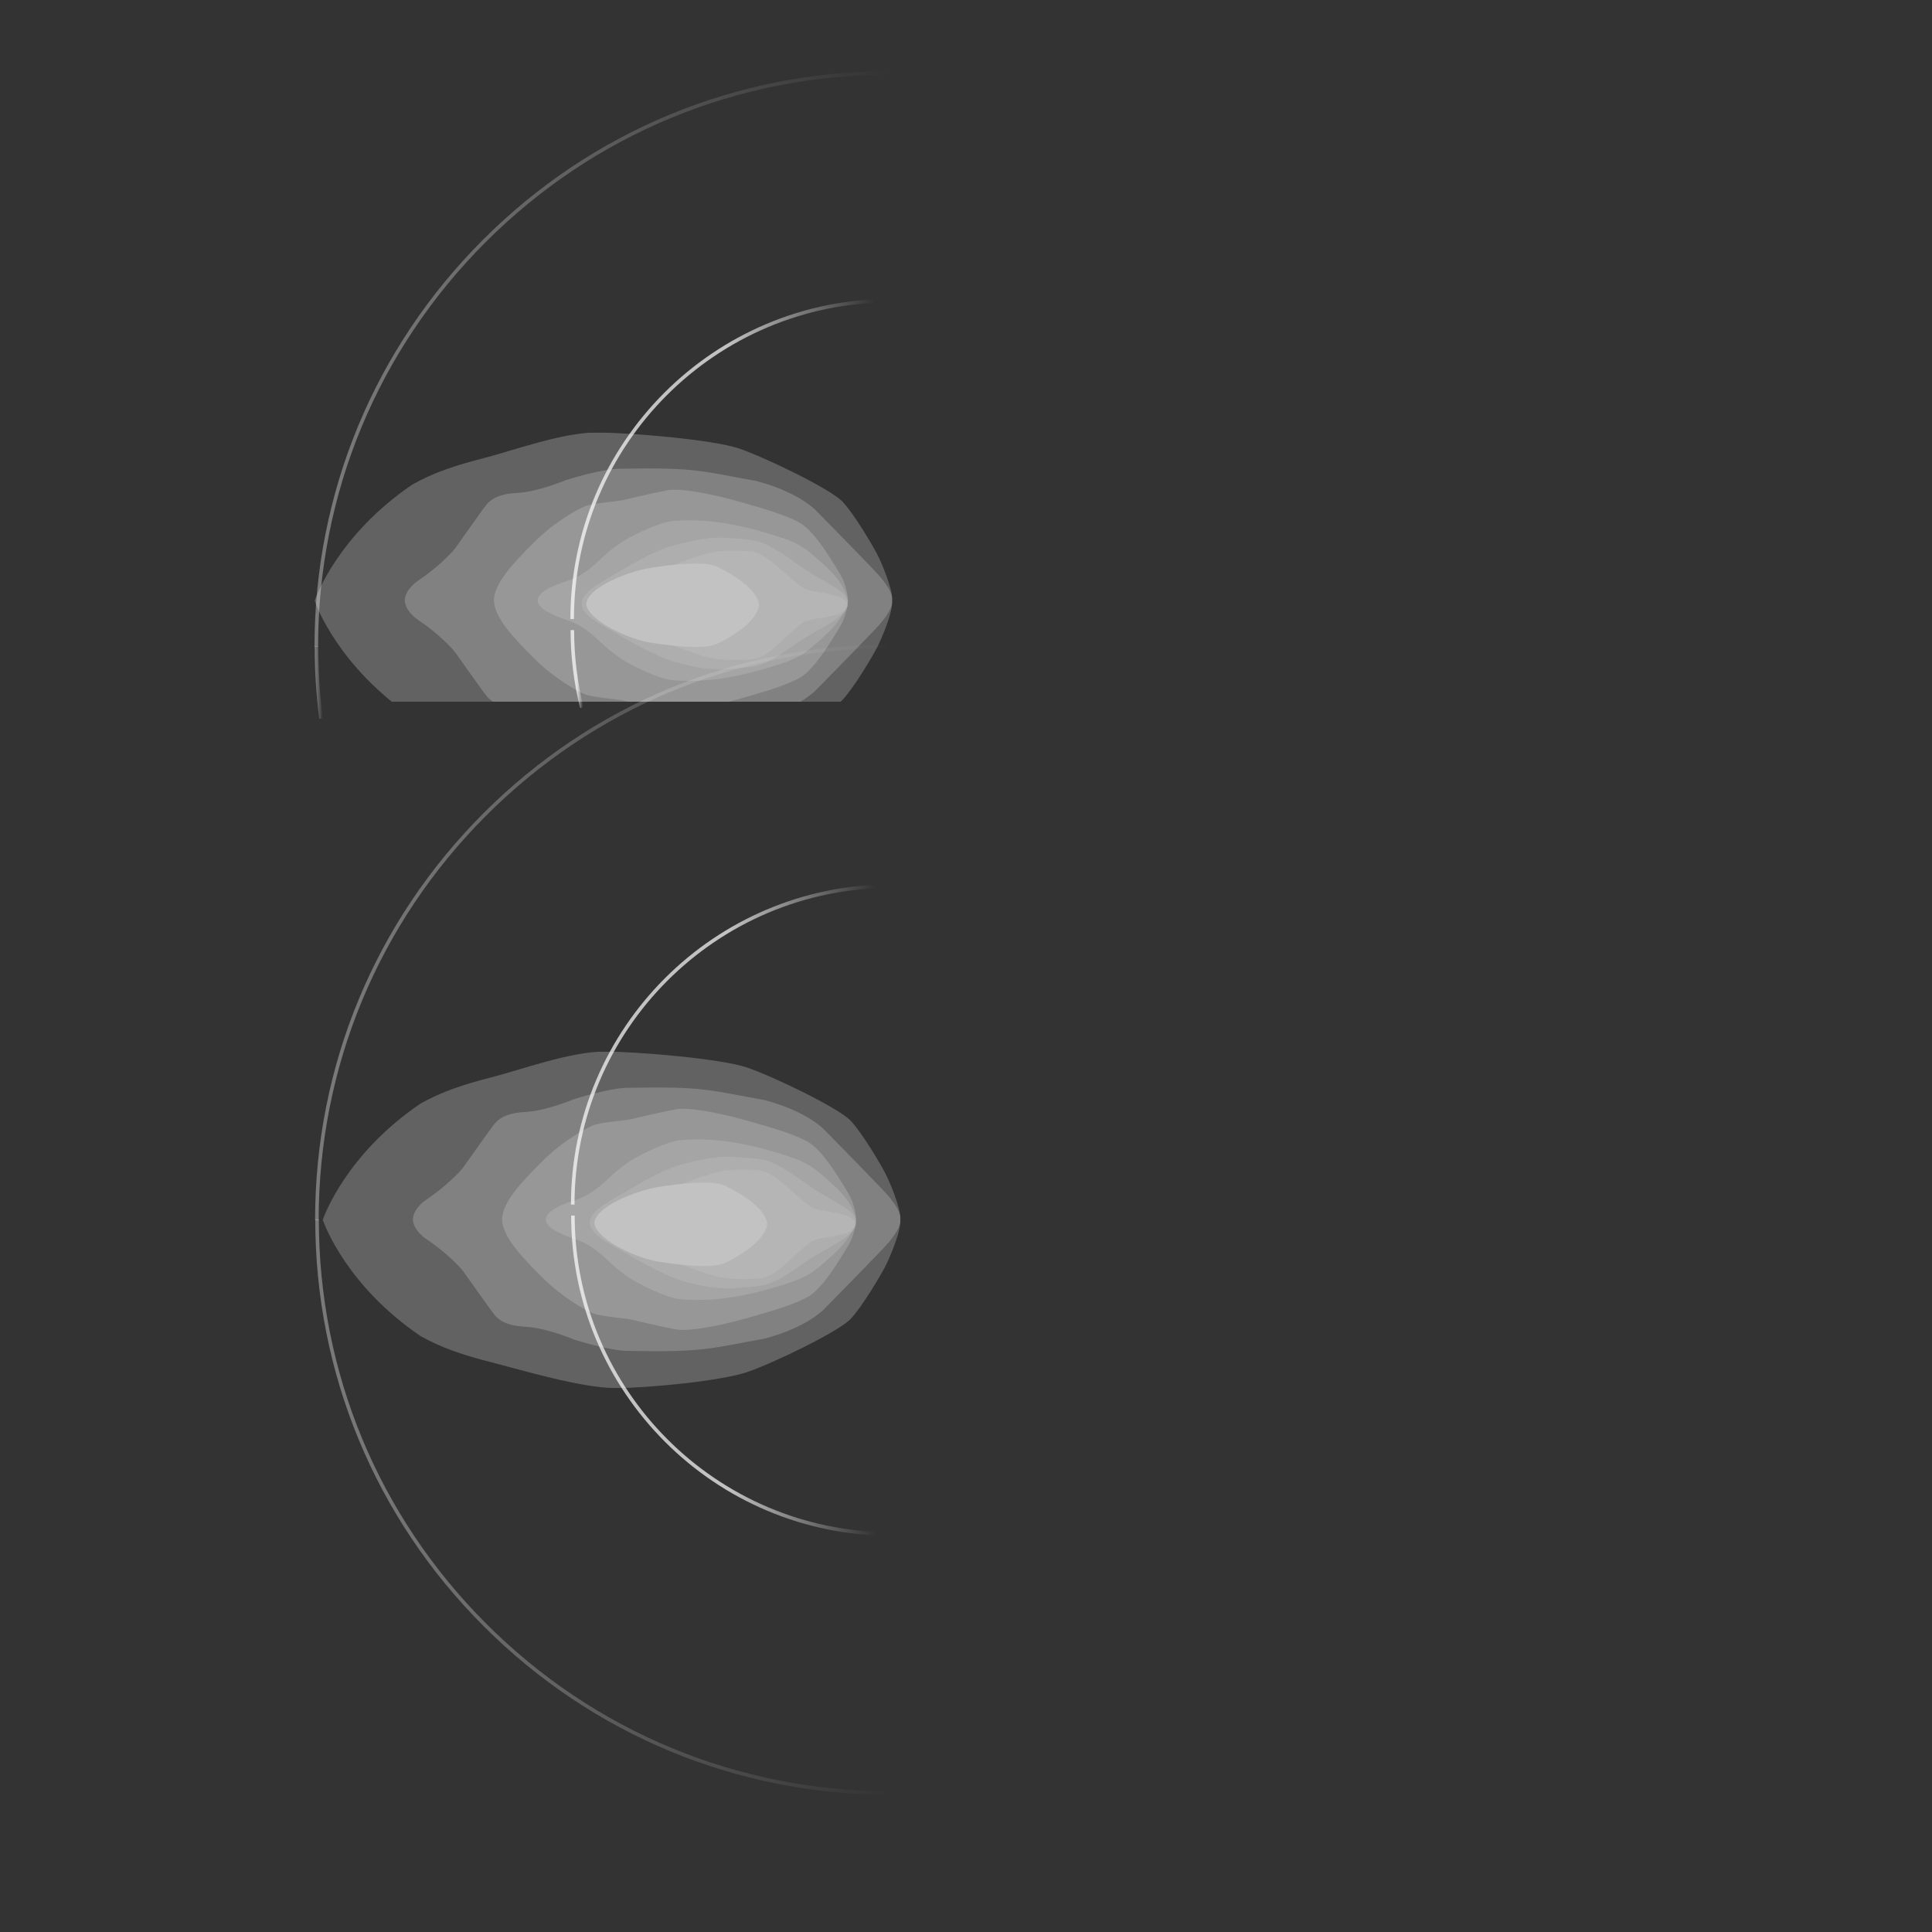 <?xml version="1.0" encoding="UTF-8"?>
<svg xmlns="http://www.w3.org/2000/svg" xmlns:xlink="http://www.w3.org/1999/xlink" viewBox="0 0 1080 1080">
  <rect x="0" y="0" width="1080" height="1080" fill="#333333" stroke="none"/>
  <defs>
    <style>
      .cls-1 {
        fill: none;
      }

      .cls-2 {
        fill: url(#New_Gradient_Swatch-4);
      }

      .cls-2, .cls-3, .cls-4, .cls-5, .cls-6, .cls-7, .cls-8, .cls-9, .cls-10 {
        opacity: .7;
      }

      .cls-3 {
        fill: url(#New_Gradient_Swatch-2);
      }

      .cls-4 {
        fill: url(#New_Gradient_Swatch-3);
      }

      .cls-11 {
        mix-blend-mode: overlay;
      }

      .cls-11, .cls-12 {
        opacity: .33;
      }

      .cls-13 {
        fill: #fff;
      }

      .cls-5 {
        fill: url(#New_Gradient_Swatch);
      }

      .cls-6 {
        fill: url(#linear-gradient-4);
      }

      .cls-7 {
        fill: url(#linear-gradient-3);
      }

      .cls-8 {
        fill: url(#linear-gradient-2);
      }

      .cls-14 {
        clip-path: url(#clippath-16);
      }

      .cls-15 {
        clip-path: url(#clippath-10);
      }

      .cls-16 {
        clip-path: url(#clippath-15);
      }

      .cls-17 {
        clip-path: url(#clippath-11);
      }

      .cls-18 {
        clip-path: url(#clippath-13);
      }

      .cls-19 {
        clip-path: url(#clippath-14);
      }

      .cls-20 {
        clip-path: url(#clippath-12);
      }

      .cls-21 {
        clip-path: url(#clippath-3);
      }

      .cls-22 {
        clip-path: url(#clippath-1);
      }

      .cls-23 {
        clip-path: url(#clippath-4);
      }

      .cls-24 {
        clip-path: url(#clippath-2);
      }

      .cls-25 {
        clip-path: url(#clippath-9);
      }

      .cls-26 {
        clip-path: url(#clippath-8);
      }

      .cls-27 {
        clip-path: url(#clippath-7);
      }

      .cls-28 {
        clip-path: url(#clippath-6);
      }

      .cls-29 {
        clip-path: url(#clippath-5);
      }

      .cls-9 {
        fill: url(#linear-gradient);
      }

      .cls-30 {
        isolation: isolate;
      }

      .cls-31 {
        clip-path: url(#clippath);
      }
    </style>
    <clipPath id="clippath">
      <rect class="cls-1" x="154.309" y="221.37" width="424.127" height="170.912" transform="translate(732.744 613.652) rotate(-180)"/>
    </clipPath>
    <clipPath id="clippath-1">
      <rect class="cls-1" x="175.849" y="241.777" width="322.978" height="188.087"/>
    </clipPath>
    <clipPath id="clippath-2">
      <rect class="cls-1" x="175.849" y="241.777" width="322.978" height="188.087"/>
    </clipPath>
    <clipPath id="clippath-3">
      <rect class="cls-1" x="175.849" y="241.777" width="322.901" height="188.087"/>
    </clipPath>
    <clipPath id="clippath-4">
      <rect class="cls-1" x="226.248" y="261.86" width="272.579" height="147.419"/>
    </clipPath>
    <clipPath id="clippath-5">
      <rect class="cls-1" x="276.096" y="273.763" width="197.872" height="123.608"/>
    </clipPath>
    <clipPath id="clippath-6">
      <rect class="cls-1" x="300.57" y="290.872" width="173.397" height="89.753"/>
    </clipPath>
    <clipPath id="clippath-7">
      <rect class="cls-1" x="325.161" y="300.564" width="148.807" height="73.53"/>
    </clipPath>
    <clipPath id="clippath-8">
      <rect class="cls-1" x="327.87" y="307.826" width="145.96" height="61.127"/>
    </clipPath>
    <linearGradient id="linear-gradient" x1="176.137" y1="521.134" x2="497.783" y2="521.134" gradientTransform="matrix(1, 0, 0, 1, 0, 0)" gradientUnits="userSpaceOnUse">
      <stop offset="0" stop-color="#fff" stop-opacity=".5"/>
      <stop offset=".156" stop-color="#fff" stop-opacity=".45"/>
      <stop offset=".445" stop-color="#fff" stop-opacity=".316"/>
      <stop offset=".832" stop-color="#fff" stop-opacity=".102"/>
      <stop offset="1" stop-color="#fff" stop-opacity="0"/>
    </linearGradient>
    <linearGradient id="New_Gradient_Swatch" data-name="New Gradient Swatch" x1="319.176" y1="583.872" x2="498.15" y2="583.872" gradientTransform="matrix(1, 0, 0, 1, 0, 0)" gradientUnits="userSpaceOnUse">
      <stop offset=".49" stop-color="#fff"/>
      <stop offset=".95" stop-color="#fff" stop-opacity="0"/>
    </linearGradient>
    <linearGradient id="linear-gradient-2" x1="176.228" y1="1171.315" x2="497.873" y2="1171.315" gradientTransform="translate(0 2013.812) scale(1 -1)" xlink:href="#linear-gradient"/>
    <linearGradient id="New_Gradient_Swatch-2" data-name="New Gradient Swatch" x1="319.275" y1="1244.809" x2="498.25" y2="1244.809" gradientTransform="translate(0 2013.812) scale(1 -1)" xlink:href="#New_Gradient_Swatch"/>
    <linearGradient id="linear-gradient-3" x1="175.816" y1="200.6" x2="497.461" y2="200.6" xlink:href="#linear-gradient"/>
    <linearGradient id="New_Gradient_Swatch-3" data-name="New Gradient Swatch" x1="318.854" y1="256.583" x2="497.829" y2="256.583" xlink:href="#New_Gradient_Swatch"/>
    <linearGradient id="linear-gradient-4" x1="175.907" y1="1632.301" x2="180.447" y2="1632.301" gradientTransform="translate(0 2013.812) scale(1 -1)" xlink:href="#linear-gradient"/>
    <linearGradient id="New_Gradient_Swatch-4" data-name="New Gradient Swatch" x1="318.954" y1="1639.792" x2="326.223" y2="1639.792" gradientTransform="translate(0 2013.812) scale(1 -1)" xlink:href="#New_Gradient_Swatch"/>
    <clipPath id="clippath-9">
      <rect class="cls-1" x="180.395" y="587.839" width="322.978" height="188.087"/>
    </clipPath>
    <clipPath id="clippath-10">
      <rect class="cls-1" x="180.395" y="587.839" width="322.978" height="188.087"/>
    </clipPath>
    <clipPath id="clippath-11">
      <rect class="cls-1" x="180.395" y="587.839" width="322.901" height="188.087"/>
    </clipPath>
    <clipPath id="clippath-12">
      <rect class="cls-1" x="230.794" y="607.922" width="272.579" height="147.419"/>
    </clipPath>
    <clipPath id="clippath-13">
      <rect class="cls-1" x="280.642" y="619.825" width="197.872" height="123.608"/>
    </clipPath>
    <clipPath id="clippath-14">
      <rect class="cls-1" x="305.116" y="636.934" width="173.397" height="89.753"/>
    </clipPath>
    <clipPath id="clippath-15">
      <rect class="cls-1" x="329.706" y="646.626" width="148.807" height="73.53"/>
    </clipPath>
    <clipPath id="clippath-16">
      <rect class="cls-1" x="332.416" y="653.888" width="145.96" height="61.127"/>
    </clipPath>
  </defs>
  <g class="cls-30">
    <g id="lights">
      <g class="cls-10">
        <g class="cls-31">
          <g class="cls-22">
            <g class="cls-24">
              <g class="cls-11">
                <g class="cls-21">
                  <path class="cls-13" d="M498.715,335.893c.575,6.035-6.035,21.553-8.621,26.439-2.586,4.885-12.357,21.553-18.967,28.737-6.609,7.185-43.681,25.002-58.05,29.887-14.368,4.885-54.745,8.909-73.712,8.909s-53.308-10.345-69.113-14.369c-15.806-4.023-27.876-8.046-39.658-14.656-41.277-27.979-53.844-62.496-54.695-64.947h-.049l.024-.072-.024-.071h.049c.852-2.451,13.419-36.967,54.695-64.947,11.782-6.609,23.852-10.633,39.658-14.656,15.806-4.023,43.968-14.368,62.935-14.368,18.967,0,65.522,4.023,79.89,8.909,14.369,4.886,51.44,22.703,58.05,29.887,6.61,7.185,16.381,23.852,18.967,28.738,2.586,4.885,9.196,20.404,8.621,26.439"/>
                </g>
              </g>
              <g class="cls-12">
                <g class="cls-23">
                  <path class="cls-13" d="M226.261,335.569c-.004-.084-.011-.167-.013-.252h.025c.435-5.847,6.5-10.074,7.338-10.633,10.345-6.897,18.679-15.231,20.978-18.392,1.927-2.65,16.381-23.277,17.818-24.714s4.885-5.46,16.667-6.035c11.782-.575,27.301-7.185,27.301-7.185,0,0,20.978-6.609,30.749-6.324,42.244-.861,45.405,1.438,75.867,6.898,24.714,6.61,33.623,16.955,33.623,16.955,0,0,20.978,21.266,32.473,33.335,9.956,10.454,9.887,15.248,9.691,16.344,.197,1.096,.265,5.891-9.691,16.344-11.495,12.07-32.473,33.335-32.473,33.335,0,0-8.909,10.345-33.623,16.955-30.462,5.46-33.623,7.759-75.867,6.898-9.771,.286-30.749-6.324-30.749-6.324,0,0-15.518-6.61-27.301-7.185-11.782-.575-15.231-4.598-16.667-6.035-1.437-1.437-15.89-22.064-17.818-24.714-2.299-3.161-10.633-11.495-20.978-18.392-.838-.559-6.903-4.786-7.338-10.633h-.025c.002-.085,.009-.168,.013-.252"/>
                </g>
              </g>
              <g class="cls-12">
                <g class="cls-29">
                  <path class="cls-13" d="M276.096,335.567v-.003c.244-9.805,11.256-21.227,22.462-32.432,11.208-11.208,24.14-18.392,28.45-20.116,4.311-1.724,18.967-2.874,21.266-3.449s14.369-3.449,24.714-5.46c10.345-2.012,37.071,5.46,37.071,5.46,0,0,14.137,3.85,21.553,6.322,6.897,2.299,13.219,4.886,16.38,6.897,8.047,5.46,15.806,18.679,20.979,27.013,5.155,8.307,4.997,15.719,4.995,15.768,.002,.049,.16,7.461-4.995,15.768-5.173,8.334-12.932,21.553-20.979,27.013-3.161,2.012-9.483,4.598-16.38,6.897-7.416,2.472-21.553,6.322-21.553,6.322,0,0-26.726,7.472-37.071,5.46-10.345-2.012-22.415-4.886-24.714-5.46s-16.955-1.724-21.266-3.449c-4.311-1.724-17.243-8.909-28.45-20.116-11.206-11.206-22.218-22.627-22.462-32.432v-.003"/>
                </g>
              </g>
              <g class="cls-12">
                <g class="cls-28">
                  <path class="cls-13" d="M319.249,324.005c4.598-1.724,9.483-4.886,15.656-10.694,8.196-7.985,15.093-11.721,15.093-11.721,4.023-2.299,17.53-9.483,26.151-10.345,24.14-2.012,45.98,4.598,59.487,8.909s16.38,8.046,25.864,16.381c11.782,10.633,12.467,19.216,12.467,19.216,0,0-.685,8.583-12.467,19.216-9.484,8.334-12.357,12.07-25.864,16.381-13.507,4.311-35.347,10.92-59.487,8.909-8.621-.862-22.128-8.046-26.151-10.345,0,0-6.897-3.736-15.093-11.721-6.173-5.809-11.058-8.97-15.656-10.694-4.598-1.724-18.679-5.996-18.679-11.744,0-6.322,14.081-10.02,18.679-11.744"/>
                </g>
              </g>
              <g class="cls-12">
                <g class="cls-27">
                  <path class="cls-13" d="M335.917,325.585c2.996-1.997,19.254-11.208,19.254-11.208,0,0,12.07-6.897,19.542-8.909,8.621-2.586,20.12-5.146,28.45-4.886,9.196,.287,17.53,1.437,17.53,1.437,7.184,.862,17.242,7.759,22.415,11.495,5.172,3.736,9.339,6.572,15.949,10.307,6.609,3.736,8.621,4.886,11.782,7.472,3.161,2.586,3.128,6.035,3.128,6.035,0,0,.033,3.449-3.128,6.035-3.161,2.586-4.311,3.736-10.92,7.472-6.61,3.736-11.639,6.571-16.811,10.307-5.173,3.736-15.231,10.633-22.415,11.495,0,0-8.334,1.15-17.53,1.437-8.33,.26-19.914-2.029-28.45-4.886-7.616-2.548-19.685-9.158-19.685-9.158,0,0-15.231-8.621-19.111-10.958-2.662-1.604-10.757-6.17-10.757-11.744,0-5.575,8.17-10.02,10.757-11.744"/>
                </g>
              </g>
              <g class="cls-12">
                <g class="cls-26">
                  <path class="cls-13" d="M375,316.531s10.592-4.456,19.541-6.897c9.483-2.586,19.254-1.724,25.002-1.437,5.748,.287,13.507,7.184,13.507,7.184,0,0,10.633,9.483,14.944,12.645,4.31,3.161,9.196,2.299,18.967,4.886,6.897,2.011,6.87,5.424,6.87,5.424,0,0,.027,3.412-6.87,5.424-9.771,2.586-14.656,1.724-18.967,4.885-4.311,3.161-14.8,13.112-14.8,13.112,0,0-7.472,6.61-13.219,6.897-5.748,.287-15.95,.97-25.433-1.617-8.949-2.441-19.541-6.897-19.541-6.897l-47.13-21.804,47.13-21.805Z"/>
                </g>
              </g>
              <path class="cls-13" d="M362.825,317.579c24.897-3.945,34.303-2.664,38.326-.653,23.996,11.926,23.134,21.122,23.134,21.122,0,0,.575,10.058-23.134,21.696-4.023,2.012-13.429,3.293-38.326-.653-10.161-1.681-32.943-11.13-35.099-21.044,0-10.058,25.146-18.823,35.099-20.469"/>
            </g>
          </g>
        </g>
      </g>
      <path class="cls-9" d="M178.137,681.957h-2c0-85.915,33.457-166.688,94.208-227.438,60.75-60.751,141.522-94.208,227.438-94.208v2c-85.381,0-165.65,33.249-226.023,93.622s-93.622,140.643-93.622,226.023Z"/>
      <path class="cls-5" d="M321.16,673.359h-1.984c0-98.688,80.287-178.975,178.975-178.975v1.984c-97.593,0-176.99,79.397-176.99,176.99Z"/>
      <path class="cls-8" d="M497.873,1003.32c-85.915,0-166.688-33.457-227.438-94.208-60.751-60.75-94.208-141.522-94.208-227.438h2c0,85.381,33.249,165.65,93.622,226.023s140.643,93.622,226.023,93.622v2Z"/>
      <path class="cls-3" d="M498.25,858.49c-98.688,0-178.975-80.287-178.975-178.974h1.984c0,97.592,79.397,176.989,176.99,176.989v1.984Z"/>
      <path class="cls-7" d="M177.816,361.423h-2c0-85.915,33.457-166.688,94.208-227.438,60.75-60.751,141.522-94.208,227.438-94.208v2c-85.381,0-165.65,33.249-226.023,93.622s-93.622,140.643-93.622,226.023Z"/>
      <path class="cls-4" d="M320.839,346.07h-1.984c0-98.687,80.287-178.974,178.975-178.974v1.984c-97.593,0-176.99,79.397-176.99,176.989Z"/>
      <path class="cls-6" d="M178.462,401.881c-1.695-13.414-2.556-27.121-2.556-40.74h2c0,13.536,.854,27.158,2.54,40.49l-1.984,.25Z"/>
      <path class="cls-2" d="M324.298,395.813c-3.546-14.172-5.344-28.836-5.344-43.585h1.984c0,14.587,1.778,29.089,5.285,43.103l-1.926,.482Z"/>
      <g class="cls-10">
        <g class="cls-25">
          <g class="cls-15">
            <g class="cls-11">
              <g class="cls-17">
                <path class="cls-13" d="M503.261,681.954c.575,6.035-6.035,21.553-8.621,26.439-2.586,4.885-12.357,21.553-18.967,28.737-6.609,7.185-43.681,25.002-58.05,29.887-14.368,4.885-54.745,8.909-73.712,8.909s-53.308-10.345-69.113-14.369c-15.806-4.023-27.876-8.046-39.658-14.656-41.277-27.979-53.844-62.496-54.695-64.947h-.049l.024-.072-.024-.071h.049c.852-2.451,13.419-36.967,54.695-64.947,11.782-6.609,23.852-10.633,39.658-14.656,15.806-4.023,43.968-14.368,62.935-14.368s65.522,4.023,79.89,8.909c14.369,4.886,51.44,22.703,58.05,29.887,6.61,7.185,16.381,23.852,18.967,28.738,2.586,4.885,9.196,20.404,8.621,26.439"/>
              </g>
            </g>
            <g class="cls-12">
              <g class="cls-20">
                <path class="cls-13" d="M230.807,681.631c-.004-.084-.011-.167-.013-.252h.025c.435-5.847,6.5-10.074,7.338-10.633,10.345-6.897,18.679-15.231,20.978-18.392,1.927-2.65,16.381-23.277,17.818-24.714s4.885-5.46,16.667-6.035c11.782-.575,27.301-7.185,27.301-7.185,0,0,20.978-6.609,30.749-6.324,42.244-.861,45.405,1.438,75.867,6.898,24.714,6.61,33.623,16.955,33.623,16.955,0,0,20.978,21.266,32.473,33.335,9.956,10.454,9.887,15.248,9.691,16.344,.197,1.096,.265,5.891-9.691,16.344-11.495,12.07-32.473,33.335-32.473,33.335,0,0-8.909,10.345-33.623,16.955-30.462,5.46-33.623,7.759-75.867,6.898-9.771,.286-30.749-6.324-30.749-6.324,0,0-15.518-6.61-27.301-7.185-11.782-.575-15.231-4.598-16.667-6.035-1.437-1.437-15.89-22.064-17.818-24.714-2.299-3.161-10.633-11.495-20.978-18.392-.838-.559-6.903-4.786-7.338-10.633h-.025c.002-.085,.009-.168,.013-.252"/>
              </g>
            </g>
            <g class="cls-12">
              <g class="cls-18">
                <path class="cls-13" d="M280.642,681.629v-.003c.244-9.805,11.256-21.227,22.462-32.432,11.208-11.208,24.14-18.392,28.45-20.116,4.311-1.724,18.967-2.874,21.266-3.449s14.369-3.449,24.714-5.46c10.345-2.012,37.071,5.46,37.071,5.46,0,0,14.137,3.85,21.553,6.322,6.897,2.299,13.219,4.886,16.38,6.897,8.047,5.46,15.806,18.679,20.979,27.013,5.155,8.307,4.997,15.719,4.995,15.768,.002,.049,.16,7.461-4.995,15.768-5.173,8.334-12.932,21.553-20.979,27.013-3.161,2.012-9.483,4.598-16.38,6.897-7.416,2.472-21.553,6.322-21.553,6.322,0,0-26.726,7.472-37.071,5.46-10.345-2.012-22.415-4.886-24.714-5.46s-16.955-1.724-21.266-3.449c-4.311-1.724-17.243-8.909-28.45-20.116-11.206-11.206-22.218-22.627-22.462-32.432v-.003"/>
              </g>
            </g>
            <g class="cls-12">
              <g class="cls-19">
                <path class="cls-13" d="M323.795,670.067c4.598-1.724,9.483-4.886,15.656-10.694,8.196-7.985,15.093-11.721,15.093-11.721,4.023-2.299,17.53-9.483,26.151-10.345,24.14-2.012,45.98,4.598,59.487,8.909,13.507,4.311,16.38,8.046,25.864,16.381,11.782,10.633,12.467,19.216,12.467,19.216,0,0-.685,8.583-12.467,19.216-9.484,8.334-12.357,12.07-25.864,16.381-13.507,4.311-35.347,10.92-59.487,8.909-8.621-.862-22.128-8.046-26.151-10.345,0,0-6.897-3.736-15.093-11.721-6.173-5.809-11.058-8.97-15.656-10.694-4.598-1.724-18.679-5.996-18.679-11.744,0-6.322,14.081-10.02,18.679-11.744"/>
              </g>
            </g>
            <g class="cls-12">
              <g class="cls-16">
                <path class="cls-13" d="M340.463,671.646c2.996-1.997,19.254-11.208,19.254-11.208,0,0,12.07-6.897,19.542-8.909,8.621-2.586,20.12-5.146,28.45-4.886,9.196,.287,17.53,1.437,17.53,1.437,7.184,.862,17.242,7.759,22.415,11.495,5.172,3.736,9.339,6.572,15.949,10.307,6.609,3.736,8.621,4.886,11.782,7.472,3.161,2.586,3.128,6.035,3.128,6.035,0,0,.033,3.449-3.128,6.035-3.161,2.586-4.311,3.736-10.92,7.472-6.61,3.736-11.639,6.571-16.811,10.307-5.173,3.736-15.231,10.633-22.415,11.495,0,0-8.334,1.15-17.53,1.437-8.33,.26-19.914-2.029-28.45-4.886-7.616-2.548-19.685-9.158-19.685-9.158,0,0-15.231-8.621-19.111-10.958-2.662-1.604-10.757-6.17-10.757-11.744s8.17-10.02,10.757-11.744"/>
              </g>
            </g>
            <g class="cls-12">
              <g class="cls-14">
                <path class="cls-13" d="M379.546,662.593s10.592-4.456,19.541-6.897c9.483-2.586,19.254-1.724,25.002-1.437,5.748,.287,13.507,7.184,13.507,7.184,0,0,10.633,9.483,14.944,12.645,4.31,3.161,9.196,2.299,18.967,4.886,6.897,2.011,6.87,5.424,6.87,5.424,0,0,.027,3.412-6.87,5.424-9.771,2.586-14.656,1.724-18.967,4.885-4.311,3.161-14.8,13.112-14.8,13.112,0,0-7.472,6.61-13.219,6.897-5.748,.287-15.95,.97-25.433-1.617-8.949-2.441-19.541-6.897-19.541-6.897l-47.13-21.804,47.13-21.805Z"/>
              </g>
            </g>
            <path class="cls-13" d="M367.371,663.64c24.897-3.945,34.303-2.664,38.326-.653,23.996,11.926,23.134,21.122,23.134,21.122,0,0,.575,10.058-23.134,21.696-4.023,2.012-13.429,3.293-38.326-.653-10.161-1.681-32.943-11.13-35.099-21.044,0-10.058,25.146-18.823,35.099-20.469"/>
          </g>
        </g>
      </g>
    </g>
  </g>
</svg>